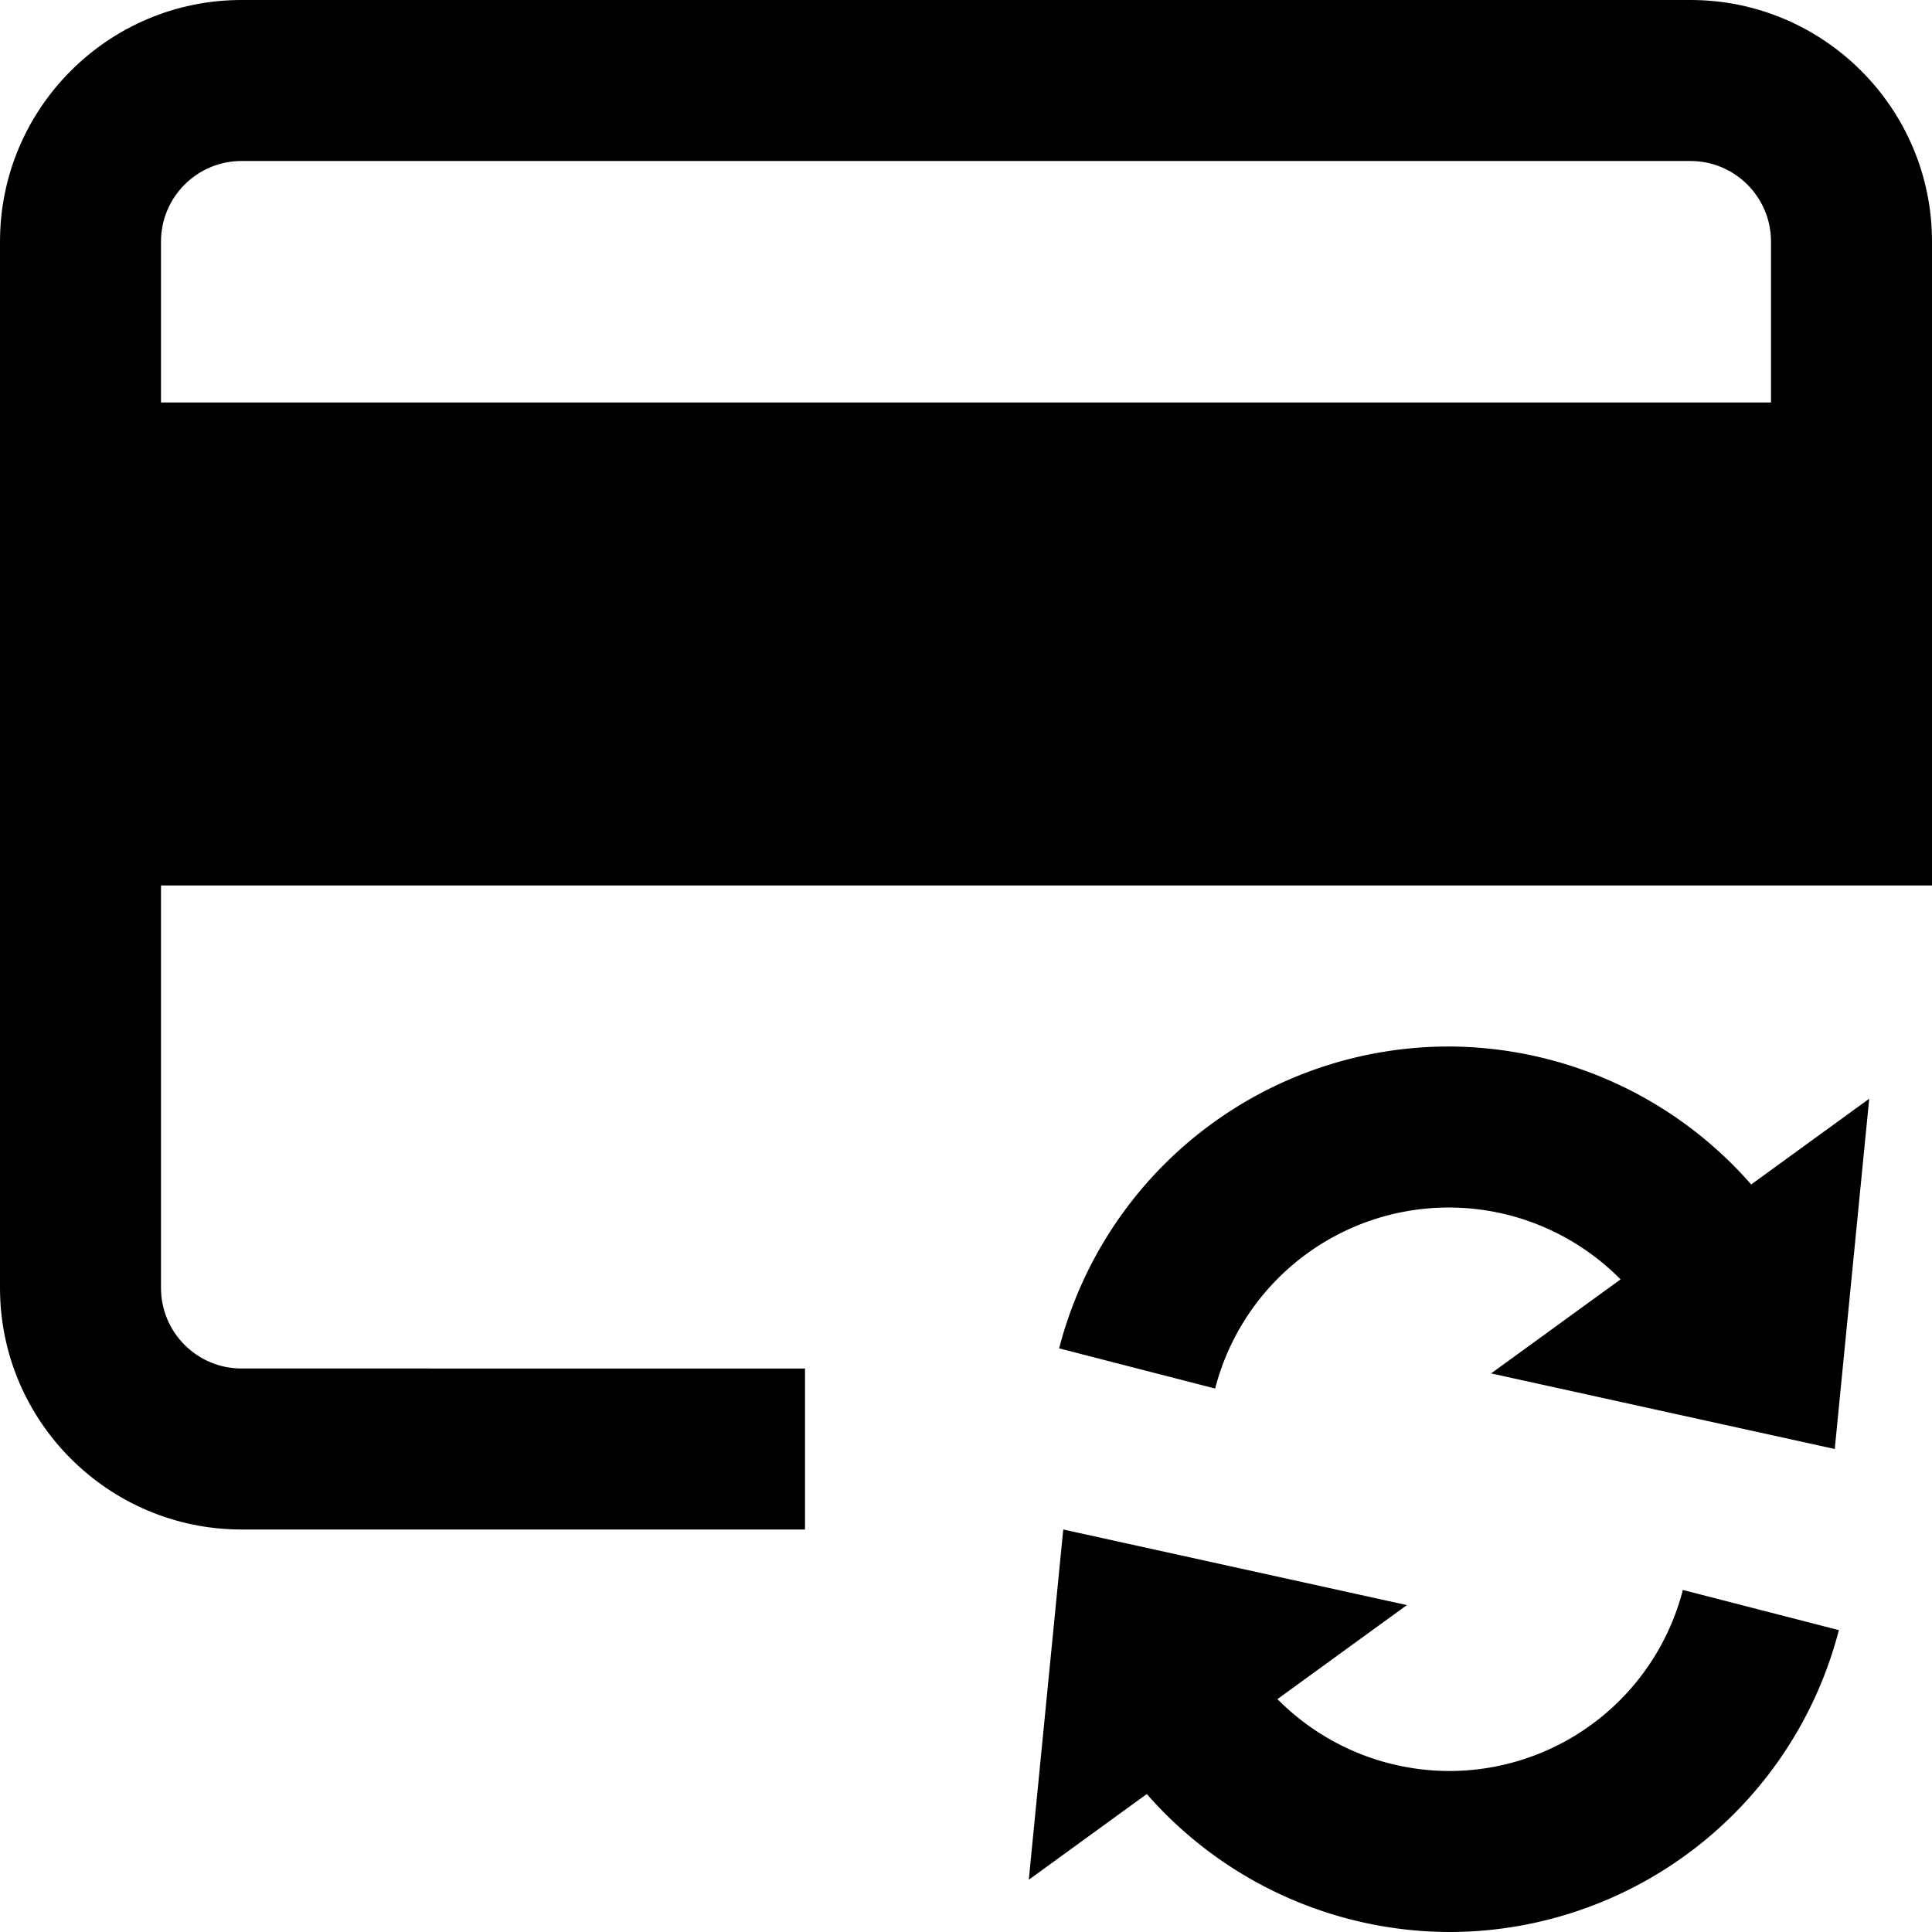 <svg id="nc_icon" xmlns="http://www.w3.org/2000/svg" xml:space="preserve" viewBox="0 0 24 24"><g fill="currentColor" class="nc-icon-wrapper"><path d="M21 0H3C1.346 0 0 1.346 0 3v13c0 1.654 1.346 3 3 3h7v-2H3c-.552 0-1-.449-1-1v-5h22V3c0-1.654-1.346-3-3-3zM2 5V3c0-.551.448-1 1-1h18c.552 0 1 .449 1 1v2H2z"/><path d="M18 13a5 5 0 0 0-4.843 3.75l1.938.499a2.997 2.997 0 0 1 5.036-1.356l-1.608 1.168 4.269.939.428-4.351-1.466 1.065A5.01 5.01 0 0 0 18 13zM18 22a3.009 3.009 0 0 1-2.131-.893l1.608-1.168L13.208 19l-.428 4.351 1.466-1.065A5.01 5.01 0 0 0 18 24a5 5 0 0 0 4.843-3.75l-1.938-.499A2.997 2.997 0 0 1 18 22z" data-color="color-2"/></g></svg>
